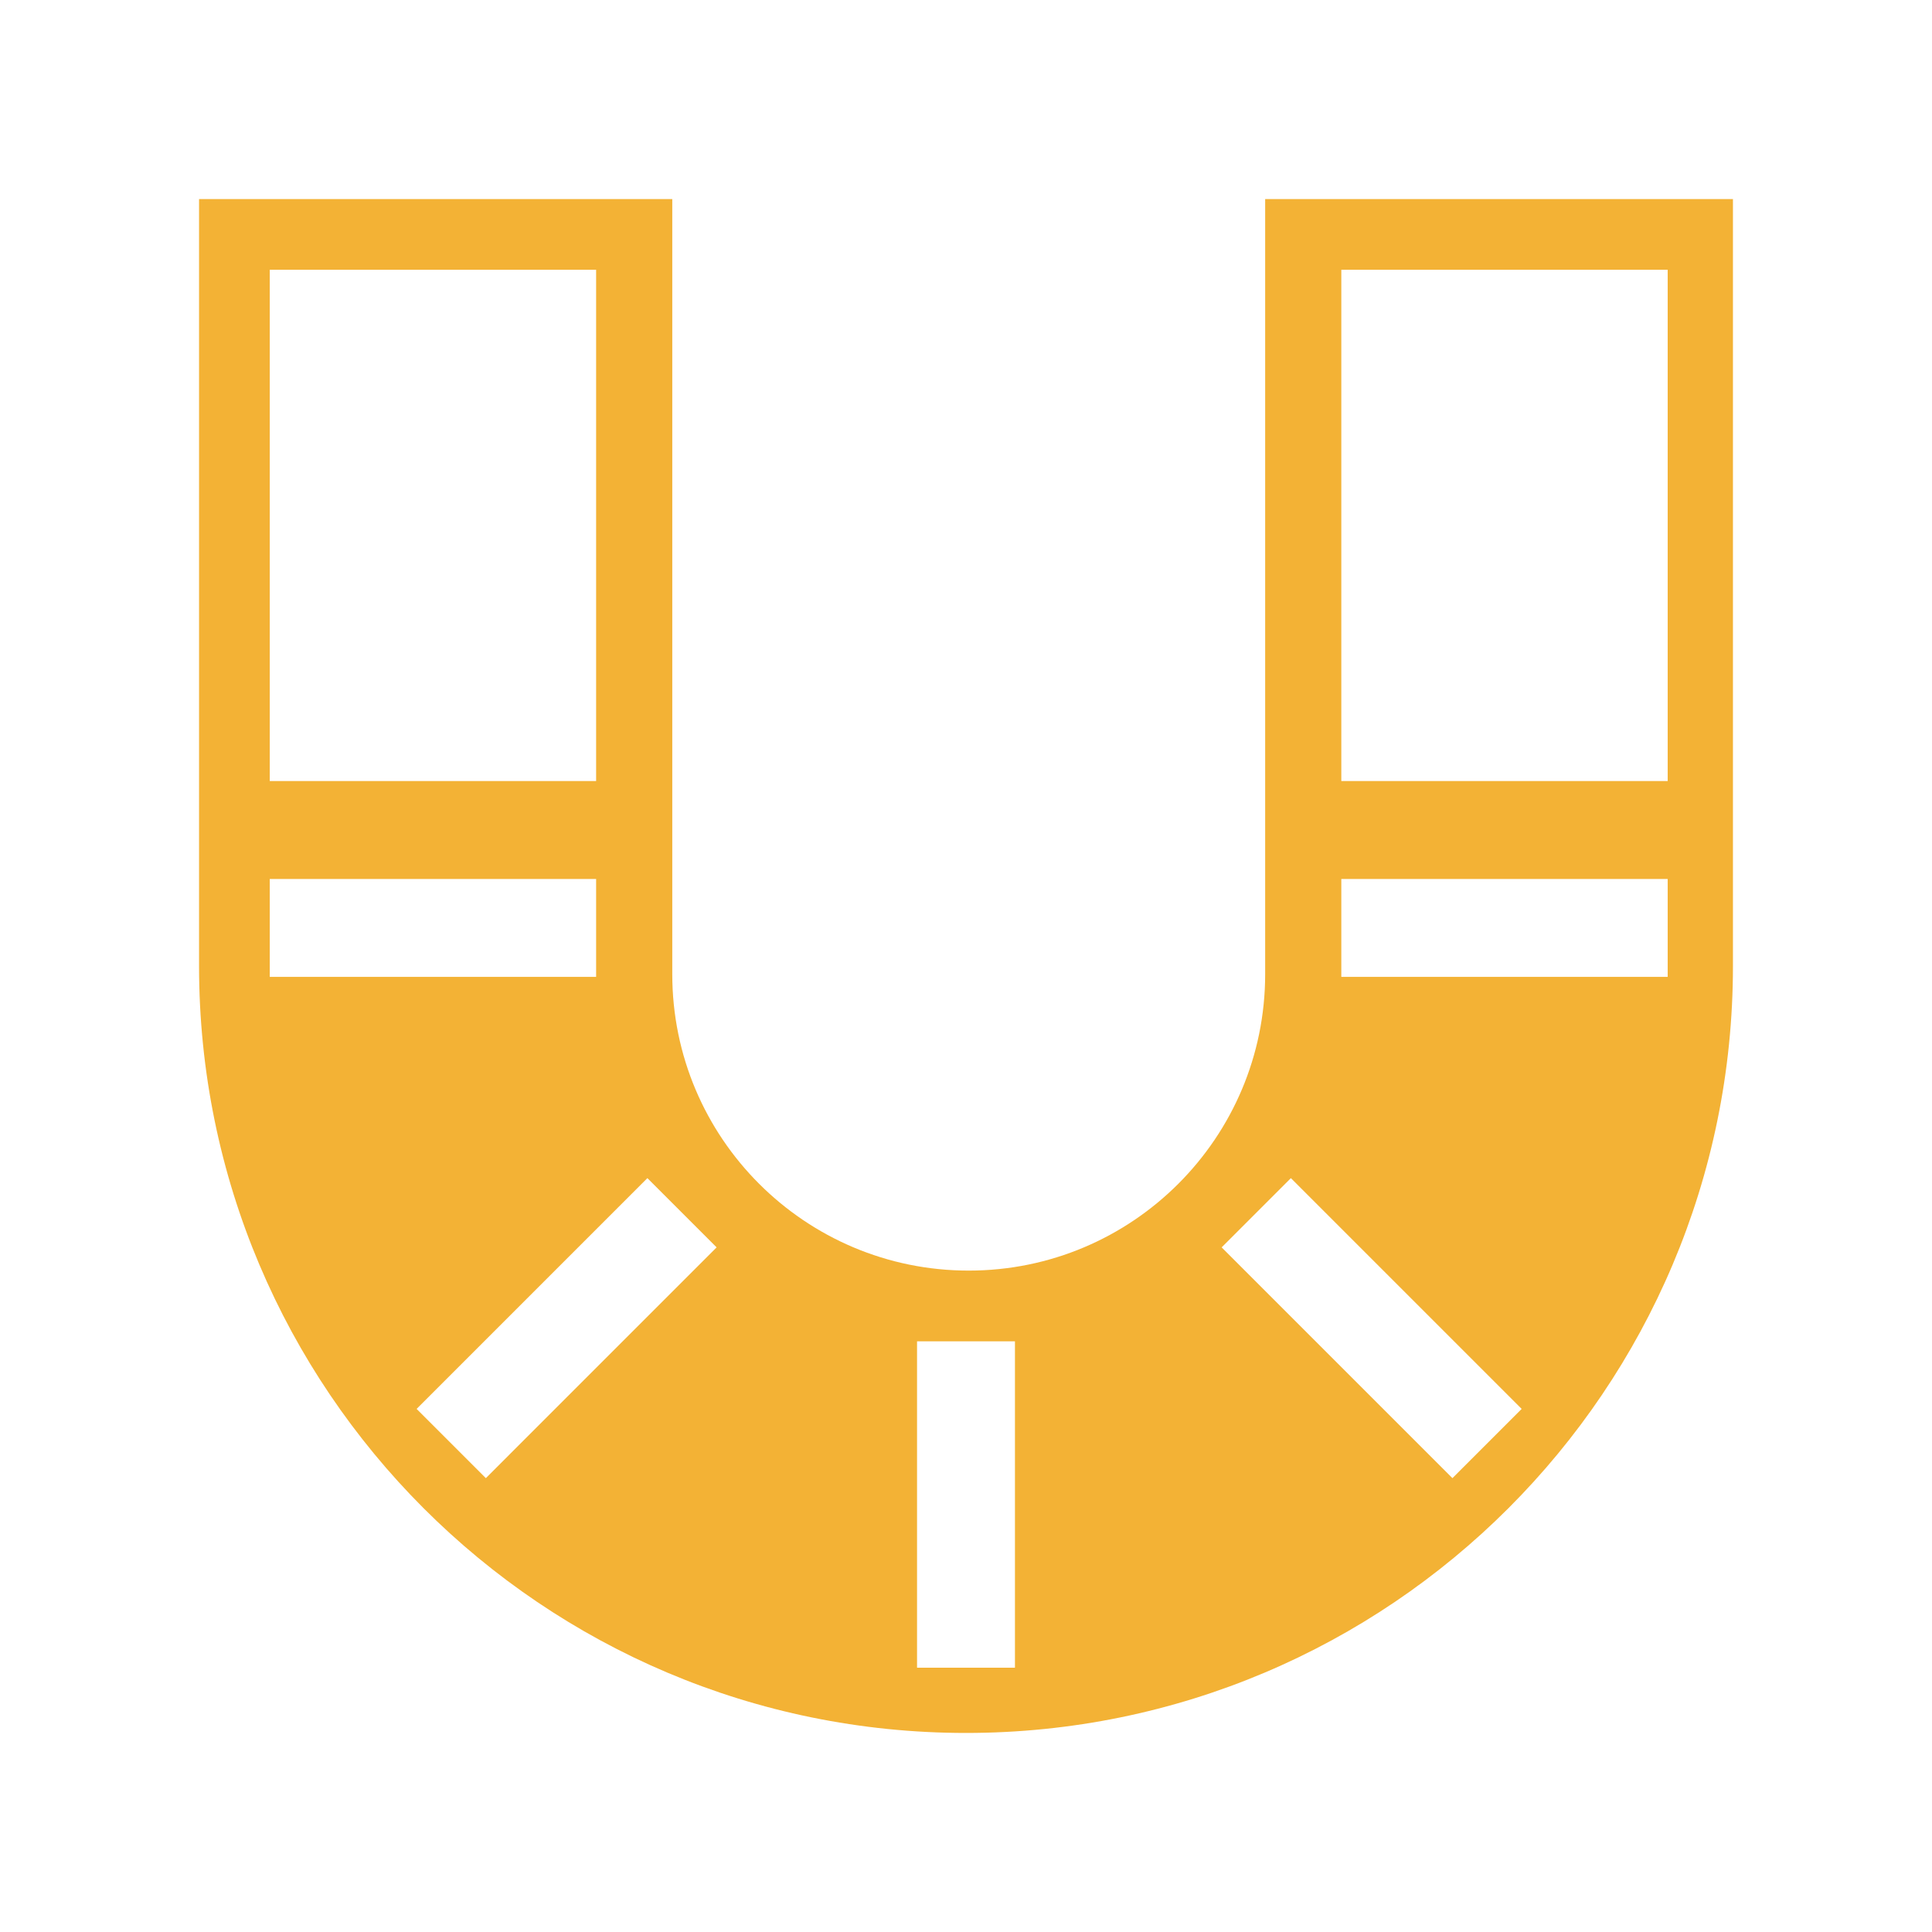 <svg width="2048" height="2048" viewBox="0 0 2048 2048" fill="none" xmlns="http://www.w3.org/2000/svg">
<path fill-rule="evenodd" clip-rule="evenodd" d="M211 211H712.638V1032.65C712.638 1206.2 853.33 1346.89 1026.88 1346.89C1200.44 1346.89 1341.13 1206.2 1341.13 1032.65V211H1837V1024C1837 1473.01 1473.01 1837 1024 1837C574.993 1837 211 1473.01 211 1024V211ZM1075.89 1767.81V1421.85H972.106V1767.81H1075.89ZM285.957 285.957H631.915V827.957H285.957V285.957ZM1421.85 285.957H1767.81V827.957H1421.85V285.957ZM285.957 931.745H631.915V1035.53H285.957V931.745ZM1767.81 931.745H1421.85V1035.53H1767.81V931.745ZM1368.39 1248.87L1613.02 1493.5L1539.63 1566.89L1295 1322.26L1368.39 1248.87ZM441.638 1493.5L686.267 1248.87L759.656 1322.26L515.027 1566.89L441.638 1493.5Z" fill="#F3B235"/>
</svg>
